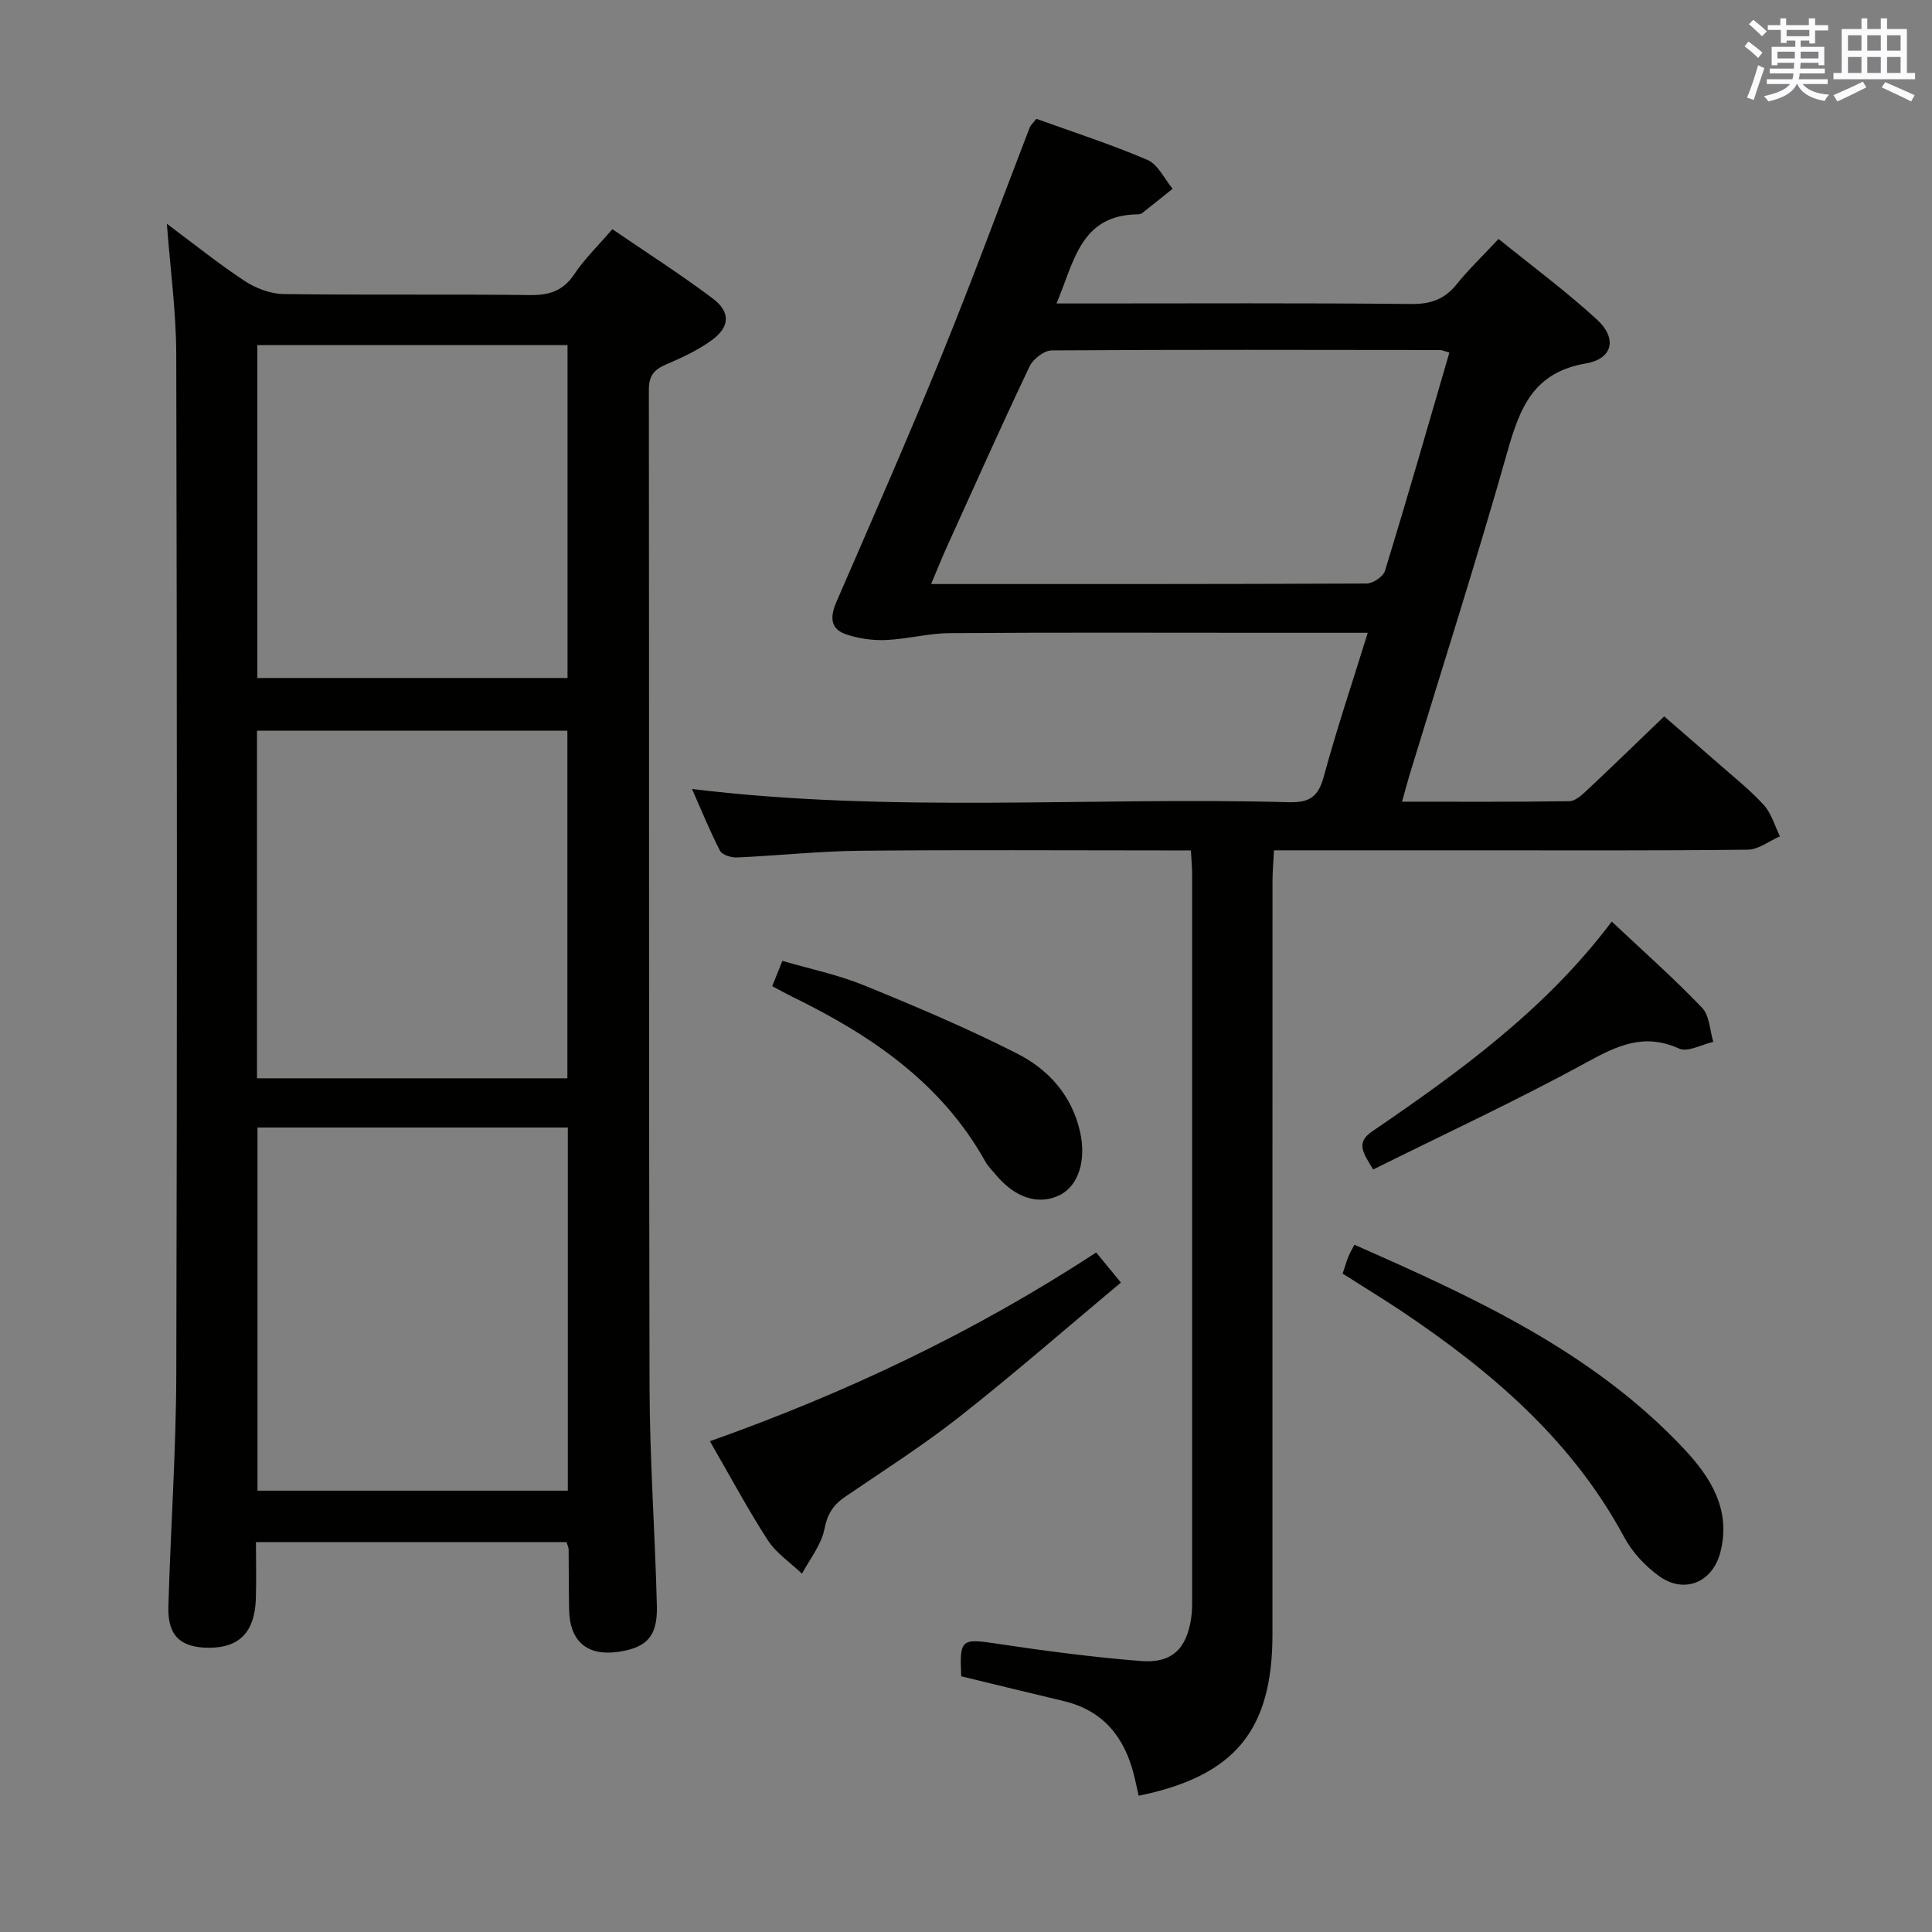 <svg enable-background="new 0 0 400 400" viewBox="0 0 400 400" xmlns="http://www.w3.org/2000/svg"><rect x="0" y="0" width="400" height="400" fill="#808080" stroke="none"/><g fill="#010100"><path d="m235.74 371.79c-.36-1.63-.62-2.92-.94-4.2-1.95-7.88-6.34-13.44-14.57-15.4-7.09-1.69-14.16-3.42-21.22-5.13-.37-7.78.02-7.87 7.55-6.73 9.85 1.48 19.75 2.78 29.67 3.57 6.41.51 9.45-2.54 10.39-8.89.19-1.31.2-2.66.2-3.99.01-50 .01-99.99 0-149.99 0-1.46-.15-2.92-.26-4.96-2.04 0-3.81 0-5.59 0-21 0-42-.14-62.99.07-8.47.09-16.92 1.01-25.39 1.39-1.18.05-3.07-.52-3.51-1.37-2.12-4.1-3.85-8.39-5.81-12.81 41.4 5.06 82.53 1.61 123.58 2.74 4.17.11 6.06-1.05 7.19-5.2 2.69-9.89 5.96-19.61 9.14-29.88-7.56 0-14.55 0-21.53 0-21.66 0-43.33-.09-64.99.07-4.42.03-8.83 1.24-13.27 1.43-2.7.12-5.57-.3-8.14-1.15-3.47-1.15-3.39-3.72-2.05-6.81 7.34-16.91 14.76-33.79 21.72-50.87 6.38-15.66 12.2-31.55 18.29-47.33.17-.43.58-.77 1.36-1.75 7.58 2.74 15.44 5.27 23 8.51 2.19.94 3.5 3.92 5.21 5.97-2.1 1.69-4.19 3.38-6.31 5.04-.24.19-.63.25-.95.26-11.84.15-13.12 9.81-16.78 18.45h5.92c22.5 0 45-.12 67.49.11 4.04.04 6.92-.96 9.43-4.08 2.5-3.1 5.4-5.87 8.68-9.39 6.87 5.56 13.91 10.78 20.35 16.67 4.23 3.86 3.38 8.14-2.29 9.11-10.82 1.85-13.64 9.15-16.21 18.2-6.33 22.36-13.42 44.5-20.2 66.73-.53 1.73-.98 3.48-1.63 5.8 11.8 0 23.23.07 34.65-.1 1.22-.02 2.58-1.28 3.61-2.24 5.22-4.9 10.36-9.89 16.01-15.32 3.34 2.9 7.2 6.22 11.01 9.57 3.25 2.86 6.68 5.57 9.59 8.74 1.59 1.74 2.28 4.32 3.37 6.52-2.23.97-4.44 2.75-6.68 2.77-19.16.22-38.33.13-57.49.13-13.32 0-26.65 0-40.58 0-.12 2.29-.31 4.36-.31 6.44-.02 52-.01 103.99-.01 155.99-.04 19.76-7.79 29.24-27.71 33.31zm64.34-298.8c-1.04-.28-1.5-.52-1.96-.52-26.8-.03-53.59-.1-80.39.08-1.57.01-3.85 1.79-4.58 3.33-5.84 12.29-11.39 24.72-17.01 37.12-1.12 2.46-2.12 4.98-3.36 7.92 30.6 0 60.38.03 90.17-.11 1.31-.01 3.44-1.44 3.8-2.63 4.56-14.87 8.85-29.82 13.33-45.19z"/><path d="m117.29 319.27c-21.28 0-42.39 0-64.3 0 0 3.94.11 7.86-.02 11.77-.23 6.85-3.41 10.1-9.66 10.11-5.92 0-8.62-2.48-8.45-8.49.46-16.12 1.6-32.24 1.64-48.36.19-70.3.15-140.6-.01-210.91-.02-8.89-1.25-17.77-1.94-27.06 5.4 4.02 10.57 8.19 16.09 11.83 2.32 1.53 5.37 2.69 8.1 2.72 16.99.24 33.98 0 50.97.21 4.04.05 6.89-.86 9.21-4.35 2.1-3.16 4.9-5.84 7.86-9.29 6.99 4.78 14.08 9.31 20.79 14.35 3.71 2.79 3.57 5.85-.15 8.59-2.9 2.13-6.28 3.68-9.61 5.11-2.47 1.06-3.48 2.4-3.47 5.2.08 68.8-.03 137.61.14 206.41.04 15.12 1.14 30.24 1.52 45.36.16 6.26-2.04 8.61-7.82 9.5-6.53 1.01-10.22-2.07-10.35-8.69-.08-4.16-.06-8.33-.1-12.49.01-.32-.17-.63-.44-1.52zm.27-85.83c-21.84 0-43.07 0-64.25 0v75.19h64.25c0-25.18 0-50.07 0-75.19zm-64.35-10.19h64.26c0-24.2 0-48.06 0-71.97-21.59 0-42.82 0-64.26 0zm.07-151.81v68.93h64.22c0-23.19 0-45.93 0-68.93-21.54 0-42.75 0-64.22 0z"/><path d="m146.98 298.39c28.09-9.97 54.7-22.53 79.97-39.08 1.52 1.85 2.93 3.56 5.12 6.23-11.28 9.43-22.12 18.89-33.41 27.78-7.56 5.95-15.72 11.14-23.68 16.57-2.45 1.67-3.69 3.56-4.29 6.68-.63 3.26-3.02 6.18-4.64 9.25-2.41-2.3-5.35-4.25-7.11-6.97-4.22-6.54-7.9-13.44-11.96-20.46z"/><path d="m277.98 263.69c.43-1.3.75-2.4 1.16-3.46.3-.76.73-1.46 1.28-2.52 24.8 10.93 49.26 22.1 68.16 42.18 5.56 5.9 9.88 12.67 7.6 21.5-1.61 6.23-7.46 8.69-12.69 4.92-2.87-2.07-5.55-4.95-7.22-8.06-10.91-20.27-27.77-34.55-46.48-47.05-3.73-2.47-7.57-4.81-11.81-7.51z"/><path d="m333.7 190.8c6.76 6.36 12.98 11.87 18.7 17.85 1.55 1.61 1.59 4.67 2.32 7.06-2.39.53-5.3 2.2-7.08 1.39-7.27-3.3-12.83-.61-19.21 2.88-14.36 7.85-29.24 14.75-44.13 22.15-2.02-3.36-3.7-5.49-.23-7.87 18.13-12.38 35.88-25.21 49.63-43.46z"/><path d="m159.88 204.17c.75-1.86 1.3-3.23 2.1-5.23 5.68 1.66 11.49 2.85 16.9 5.06 10.72 4.37 21.42 8.9 31.74 14.15 6.46 3.28 11.31 8.65 13 16.2 1.33 5.94-.35 11.23-4.31 13.13-4.35 2.08-9.14.53-13.13-4.25-.74-.89-1.61-1.73-2.17-2.73-9.08-16.29-23.64-26.15-39.87-34.08-1.33-.65-2.62-1.38-4.26-2.25z"/></g><path d="m361.2 9.6.8-1c.9.7 1.9 1.4 2.9 2.3l-.9 1.1c-1-1-2-1.8-2.8-2.4zm.5 10.6c.9-2.1 1.6-4.3 2.3-6.7.4.2.8.4 1.3.6-.7 2.1-1.5 4.3-2.2 6.6zm.4-15.2.9-.9c1 .8 2 1.6 2.8 2.4l-1 1c-.9-.9-1.8-1.7-2.7-2.5zm12.5-1.2h1.2v1.4h2.7v1.1h-2.7v2.7h-1.2v-.6h-1.8v1.3h4.9v3.8h-1.2v-.5h-3.7c0 .4-.1.9-.1 1.2h5.1v1h-5.2c0 .5-.1.9-.2 1.2h6v1h-5.2c1.1 1.3 2.9 2 5.5 2.2-.4.4-.7.8-.9 1.3-2.9-.5-4.8-1.6-5.7-3.5h-.1c-.8 1.7-2.7 2.9-5.9 3.6-.2-.4-.6-.8-.9-1.1 2.8-.6 4.6-1.4 5.4-2.5h-4.8v-1h5.3c.1-.3.2-.7.2-1.2h-4.9v-1h5c0-.4 0-.8.1-1.2h-3.5v.5h-1.2v-3.8h4.9v-1.3h-1.8v.5h-1.2v-2.7h-2.7v-1h2.6v-1.4h1.2v1.4h4.7v-1.4zm-6.6 8.3h3.6c0-.4 0-.9 0-1.4h-3.6zm1.9-4.6h4.7v-1.3h-4.7zm6.6 3.2h-3.7v1.4h3.7z" fill="#fbfafc"/><path d="m385.3 3.8h1.3v2.2h2.8v-2.2h1.3v2.2h4.1v9.1h1.7v1.3h-16.9v-1.3h1.7v-9.1h4.1v-2.2zm.4 13.1.7 1.2c-1.8.9-3.8 1.9-6 2.9-.2-.4-.5-.8-.8-1.3 2.3-1 4.3-1.9 6.1-2.8zm-3.1-6.4h2.8v-3.2h-2.8zm0 4.6h2.8v-3.3h-2.8zm4-4.6h2.8v-3.2h-2.8zm0 4.6h2.8v-3.3h-2.8zm3.7 1.9c2.1.9 4.1 1.8 6.1 2.7l-.7 1.3c-2.2-1.1-4.2-2-6.1-2.9zm3.2-9.7h-2.8v3.2h2.8zm-2.8 7.8h2.8v-3.3h-2.8z" fill="#fbfafc"/></svg>